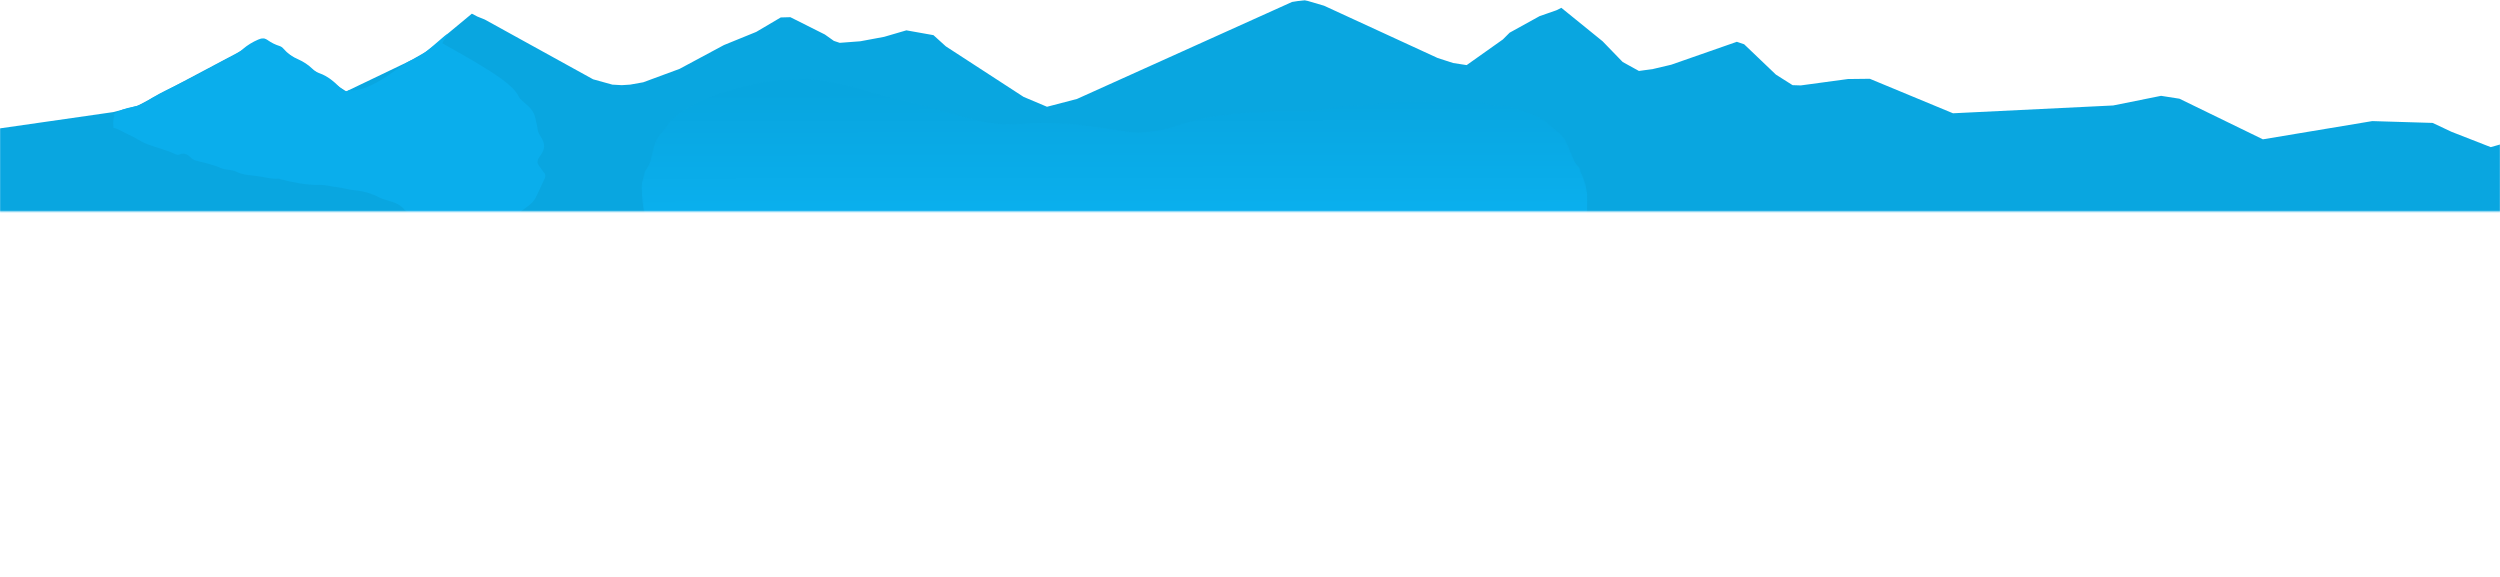 <?xml version="1.0" encoding="UTF-8"?>
<svg width="1920px" height="443px" viewBox="0 0 1920 443" version="1.1" xmlns="http://www.w3.org/2000/svg" xmlns:xlink="http://www.w3.org/1999/xlink">
    <!-- Generator: Sketch 50 (54983) - http://www.bohemiancoding.com/sketch -->
    <title>layer2</title>
    <desc>Created with Sketch.</desc>
    <defs>
        <rect id="path-1" x="0" y="0" width="1920" height="1080"></rect>
        <polygon id="path-3" points="0 0.6 3660.871 0.6 3660.871 443 0 443"></polygon>
        <path d="M122.197,1.379 C121.044,1.613 119.861,1.847 118.701,1.8 C106.9,1.2 95.301,3 83.901,5.8 C69.101,9.5 54.501,13.3 41.101,20.8 C33.3,25.1 25.201,29 20.201,37 C18.901,38.9 17.4,40.7 15.901,42.4 C12.8,46.001 10.701,50.3 9.601,55 C8.3,60.5 7.601,66.4 3.801,71.1 C3.4,71.6 3.101,72.3 3.001,72.9 C1.701,78 0.101,83.1 0.8,86.8 C1.101,93.001 1.4,97.3 2.3,102.2 C3.9,108.5 6.7,114.2 8.8,120.199 C9.6,122.2 10.9,123.9 12.501,125.3 C21,132.9 29.2,140.6 39.7,145.7 C45,148.3 50.4,150.599 56,152.599 C58.1,153.3 60.201,152.599 62.3,153.6 C70.1,157.2 78.701,157 87,157.8 C91.4,158.2 95.8,158.8 100.3,159.1 C109.201,159.8 117.9,161.4 126.8,162.099 C130.9,162.4 135,162.9 139,163.8 C146.701,165.6 154.4,167.5 162.401,167 C163.201,166.9 164.1,167 164.9,167.1 C172.8,168.6 180.3,171.4 188.4,172.4 C196.201,173.3 203.9,175.4 211.6,176.8 C221.8,178.5 232,179.9 242.3,181.099 C250.5,182 258.8,182.1 267,182.8 C274.3,183.4 281.7,182.9 289,182.9 C290.3,183 291.7,182.9 293,182.7 C297.3,181.4 301.4,181.9 305.7,182.5 C309.3,183 312.9,183.8 316.5,183.699 C322.8,183.5 328.8,185.5 335,186.299 C340.2,187 345.401,188.5 350.601,188.6 C365.5,188.8 380.4,189.3 395.2,186.7 C402.001,185.499 408.9,184.8 415.6,183.3 C423.9,181.5 432.1,179.1 440.3,177 C447,175.3 453.7,173.1 460.501,172.9 C471.4,172.7 482.1,170.7 492.9,169.6 C496.599,169.2 500.4,168.8 504.099,168.2 C510.7,167.199 517.3,165.7 524.1,165.6 C531.5,165.4 539,164.8 546.4,164.5 C549.8,164.4 553.6,164.599 556.7,163.501 C567.8,159.5 579.3,161.001 590.6,160 C598.8,159.2 607.099,158 615.4,158.7 C615.7,158.8 616.1,158.8 616.401,158.7 C620.934,157.58 625.524,157.597 630.111,157.616 C634.124,157.631 638.133,157.647 642.099,156.9 C646.901,155.9 651.901,156.8 656.901,155.9 C665.5,154.5 673.901,152.5 682.201,149.9 C695.6,145.3 707.5,137.1 716.6,126.3 C720.2,122.5 723.1,117.9 725,113 C727.099,107.001 727.099,100.9 727.099,94.7 C727.3,87.2 725.6,79.9 722.201,73.199 C721.5,71.8 722,70 720.5,68.699 C717.5,66.099 716.4,62.4 714.901,58.9 C712.3,53.001 710.5,46.6 705.201,42.4 C702.4,40.3 699.9,37.9 697.3,35.599 C693.4,32.1 688.701,29.5 683.601,27.9 C682.401,27.5 681.101,27.1 679.901,26.6 C672.5,23.8 665.101,20.7 656.901,21.599 C653.5,21.9 650.401,20.5 647.301,19.5 C640.601,17.2 633.601,17.1 626.7,17.7 C621.201,18.2 615.9,19.099 610.2,18.8 C597.4,18.101 584.6,18.001 571.901,19.7 C563,21 553.901,21.6 544.8,21.699 C541,21.8 537.2,22.3 533.5,23 C526,24.3 518.7,25.7 511,25.7 L488,25.7 C486.8,25.6 485.7,25.6 484.5,25.8 C479.863,26.974 475.162,26.96 470.452,26.947 C466.733,26.937 463.006,26.927 459.301,27.5 C452.501,28.5 445.501,28.8 438.7,30 C427.7,32.101 416.901,35 406.401,38.7 C400.101,40.799 393.5,41.1 387,42 C380.7,42.8 375,41.8 369.001,40.799 C364.501,40 359.9,39.5 355.4,38.7 C349.7,37.8 343.9,37.4 338.3,36.5 C330.7,35.2 323.1,35.4 315.601,35.1 C305.9,34.7 296.1,35.3 286.301,35.8 C274.101,36.4 262.301,34.1 250.701,31 C235.9,27.2 221.501,22.2 206.501,19 C194,16.3 181.7,12.8 169.401,9.1 C158.701,6 147.801,3.6 136.8,1.9 C133.301,1.3 129.601,1.501 126,1 C125.755,0.966 125.504,0.952 125.25,0.952 C124.281,0.952 123.251,1.165 122.197,1.379" id="path-5"></path>
        <linearGradient x1="50.024%" y1="52.25%" x2="49.817%" y2="5.542%" id="linearGradient-7">
            <stop stop-color="#0AAFED" offset="0%"></stop>
            <stop stop-color="#08A5DF" offset="100%"></stop>
        </linearGradient>
    </defs>
    <g id="Page-1" stroke="none" stroke-width="1" fill="none" fill-rule="evenodd">
        <g id="landing" transform="translate(0, -600)">
            <g id="layer2" transform="translate(0, 70)">
                <mask id="mask-2" fill="white">
                    <use xlink:href="#path-1"></use>
                </mask>
                <g id="Mask"></g>
                <g mask="url(#mask-2)">
                    <g transform="translate(-273, 529)">
                        <g id="Group-6" transform="translate(0, 0.4)">
                            <g id="Group-3">
                                <mask id="mask-4" fill="white">
                                    <use xlink:href="#path-3"></use>
                                </mask>
                                <g id="Clip-2"></g>
                                <path d="M616.7,26.6 L635.4,11.1 L639.6,13.3 L645.3,15.6 L728.5,61.5 L743.3,65.6 L750.5,66 L756.9,65.6 L767,63.8 L794.9,53.5 L829,35.2 L853.8,25.1 L872.6,14 L880,13.8 L906.5,27.1 L913.4,32 L917.9,33.5 L933.7,32.3 L952,28.9 L969.1,23.9 L989.9,27.6 L999.4,36.2 L1059.1,75 L1077.1,82.6 L1100.1,76.6 L1265.3,2.1 L1274.9,0.6 L1289.9,5 L1377,45.1 L1389,49 L1399.4,50.6 L1427.2,30.9 L1432.4,25.7 L1455.4,13 L1468.301,8.5 L1472.1,6.6 L1503.801,32.3 L1519.2,48.2 L1531.7,55.1 L1542.5,53.6 L1556.5,50.3 L1606.9,32.7 L1612.5,34.6 L1636.9,57.9 L1649.7,66 L1656,66.2 L1692.2,61.3 L1709,61.1 L1772.9,87.6 L1895.9,81.6 L1932.7,74.2 L1946.801,76.4 L2010.9,107.6 L2094.9,93.6 L2141.301,95 L2155.7,101.8 L2185.9,113.6 L2280.9,86.6 L2317.1,103 L2331.801,112.4 L2430,118.6 C2430,118.6 2433.2,121.3 2438.1,125.3 C2456,142.6 2478,161.6 2496,170.6 C2524,185.6 2559,194.6 2594,198.6 C2602.5,199.6 2610.801,199.1 2619.4,197.9 C2662,187.6 2704,191.6 2748,202.6 C2782,211.6 2813,198.6 2847,191.6 C2852,190.6 2856.801,190.4 2861.5,190.3 C2866.301,190.2 2871.1,190.4 2876.301,190 C2908,188.6 2934,169.6 2965,160.6 C2997.5,151.4 3025.1,168.7 3052.5,183.3 C3058,186.2 3063.5,189.1 3069,191.6 C3110,203.6 3153,215.6 3196,212.6 C3213,211.6 3230,208.8 3247,206.6 C3252.7,205.9 3258.301,205.2 3264,204.6 C3307,199.6 3343,225.6 3385,234.6 C3400,237.6 3415,237.6 3429,232.6 C3433.5,230.9 3438,229.1 3442.4,227.3 C3446.9,225.5 3451.3,223.6 3455.8,221.8 C3480.3,210.9 3506,205.4 3532.099,203.5 C3538.599,203 3545.2,202.8 3551.8,202.7 C3585.9,202.7 3629.9,197.7 3646.9,218.7 C3672.9,252.7 3653.9,305.701 3657.7,352.1 C3658.2,361 3658.7,369 3659.099,375.9 C3659.9,389.6 3660.5,398.4 3660.5,398.4 L1742.2,401.3 L1741.099,397.8 L1250.1,432.4 L1249.8,434.8 L1121.9,440.5 L1122.9,436.5 L911.7,443 L911.7,442.9 L797.5,438.3 L797.3,440.6 L739.4,435.701 L0,406.201 L37,108.9 L255.5,101.701 L359.9,86.701 L378.5,81.9 L475.8,30.3 L538.9,70.8 L587.7,47.4 L599.9,40.5 L610.3,32.8 L616.7,26.6 Z" id="Fill-1" fill="#09A6E0" mask="url(#mask-4)"></path>
                            </g>
                            <path d="M616.7,26.6 C617.9,27.2 613.4,31.1 612.8,33.9 C617,36.3 625.6,41.1 625.6,41.1 C625.6,41.1 648.4,53.8 658.8,61.7 C663.8,65.5 668.7,69.4 671.6,75.1 C672.4,76.8 673.9,77.8 675.2,79 C679.1,82.4 683.1,85.6 684.2,91.5 C684.7,94.4 685.7,97.4 686,100.5 C686.4,102.3 687.1,104 688.2,105.4 C691.7,110.9 691.8,114.8 688.2,119.8 C685,124.3 685,125.6 688.3,129.7 C689.1,130.7 689.7,131.9 690.6,132.9 C692,134.2 692.2,136.3 691.2,137.9 C688.8,142.8 686.8,147.9 684.2,152.7 C681.7,157.3 677,159.8 673.1,163 C671.7,164 670.5,165.3 669.6,166.7 C667.5,170.3 663.2,171.2 659.3,171.6 C656.8,171.7 654.4,172.4 652.2,173.5 C651,174.201 649.6,175 648.1,173.9 C647.4,173.5 646.5,173.5 645.7,173.701 C641.4,175.3 637.2,174 632.9,173.9 C626.4,173.8 620.2,172.1 613.8,171.5 C609.6,171.1 605.5,169.3 601.2,169.6 C600.3,169.7 599.7,168.9 599.1,168.4 C595.9,165.8 592,164.2 588,163.7 C586.3,163.6 584.8,162.8 583.6,161.6 C579.6,156.5 573.6,155.6 568,153.7 C566.9,153.4 565.8,153 564.8,152.5 C558.7,149.2 552,147.3 545.1,146.7 C540.5,146.2 536.1,144.8 531.5,144.3 C527.1,143.8 522.8,142.5 518.3,142.6 C508,142.8 498,140.7 488.2,138.2 C487.9,138.1 487.6,137.8 487.3,137.8 C480.9,138.3 474.9,136.2 468.7,135.6 C464,135.1 459.3,134.8 454.8,132.6 C451,130.6 446.3,131.4 442.4,129.6 C436.1,126.7 429.3,125.6 422.7,123.7 C421.3,123.2 420.1,122.3 419.1,121.2 C416.8,119 414.2,117.8 411,119.2 C409.9,119.7 408.7,119.6 407.7,119 C400.8,115.7 393.4,114.1 386.3,111.4 C381.1,109.5 376.8,106.1 371.8,104 C367.9,102.3 364.3,99.7 360.1,98.7 C360.1,95.7 359.5,92.6 360.9,89.6 C361,89.5 360.3,89 360,88.7 C364.3,85.1 369.6,83.8 374.9,82.7 C378.7,81.9 382.3,80.9 385.5,78.6 C391.9,74.1 398.9,70.7 406,67.3 C418,61.6 429.6,55.4 441.2,49 C447.4,45.6 454.2,43 459.6,38.2 C463.1,35.2 467.1,32.8 471.3,31 C474.1,29.7 476.4,29.8 478.7,31.5 C481.4,33.4 484.4,34.9 487.6,35.9 C488.9,36.3 490,37.1 490.8,38.1 C493.8,41.6 497.6,44.3 501.9,46.1 C506,47.9 509.8,50.4 513,53.5 C514.5,55 516.4,56.2 518.5,56.9 C524.7,59.1 529.6,63.3 534.2,67.9 C536.1,69.8 537.9,71.9 541,69.9 C541.4,69.6 542.3,70 542.9,70 C547,70 551,69.1 554.8,67.5 C565.5,63.3 574.2,56.1 583.6,49.9 C584.9,48.9 586.3,48 587.8,47.3 C597.7,43.6 604.9,36.201 612.8,29.6 C613.9,28.5 615.3,27.6 616.7,26.6" id="Fill-4" fill="#0AAEEC"></path>
                        </g>
                        <g id="Group-9" transform="translate(765, 60.4)">
                            <mask id="mask-6" fill="white">
                                <use xlink:href="#path-5"></use>
                            </mask>
                            <g id="Clip-8"></g>
                            <path d="M122.197,1.379 C121.044,1.613 119.861,1.847 118.701,1.8 C106.9,1.2 95.301,3 83.901,5.8 C69.101,9.5 54.501,13.3 41.101,20.8 C33.3,25.1 25.201,29 20.201,37 C18.901,38.9 17.4,40.7 15.901,42.4 C12.8,46.001 10.701,50.3 9.601,55 C8.3,60.5 7.601,66.4 3.801,71.1 C3.4,71.6 3.101,72.3 3.001,72.9 C1.701,78 0.101,83.1 0.8,86.8 C1.101,93.001 1.4,97.3 2.3,102.2 C3.9,108.5 6.7,114.2 8.8,120.199 C9.6,122.2 10.9,123.9 12.501,125.3 C21,132.9 29.2,140.6 39.7,145.7 C45,148.3 50.4,150.599 56,152.599 C58.1,153.3 60.201,152.599 62.3,153.6 C70.1,157.2 78.701,157 87,157.8 C91.4,158.2 95.8,158.8 100.3,159.1 C109.201,159.8 117.9,161.4 126.8,162.099 C130.9,162.4 135,162.9 139,163.8 C146.701,165.6 154.4,167.5 162.401,167 C163.201,166.9 164.1,167 164.9,167.1 C172.8,168.6 180.3,171.4 188.4,172.4 C196.201,173.3 203.9,175.4 211.6,176.8 C221.8,178.5 232,179.9 242.3,181.099 C250.5,182 258.8,182.1 267,182.8 C274.3,183.4 281.7,182.9 289,182.9 C290.3,183 291.7,182.9 293,182.7 C297.3,181.4 301.4,181.9 305.7,182.5 C309.3,183 312.9,183.8 316.5,183.699 C322.8,183.5 328.8,185.5 335,186.299 C340.2,187 345.401,188.5 350.601,188.6 C365.5,188.8 380.4,189.3 395.2,186.7 C402.001,185.499 408.9,184.8 415.6,183.3 C423.9,181.5 432.1,179.1 440.3,177 C447,175.3 453.7,173.1 460.501,172.9 C471.4,172.7 482.1,170.7 492.9,169.6 C496.599,169.2 500.4,168.8 504.099,168.2 C510.7,167.199 517.3,165.7 524.1,165.6 C531.5,165.4 539,164.8 546.4,164.5 C549.8,164.4 553.6,164.599 556.7,163.501 C567.8,159.5 579.3,161.001 590.6,160 C598.8,159.2 607.099,158 615.4,158.7 C615.7,158.8 616.1,158.8 616.401,158.7 C620.934,157.58 625.524,157.597 630.111,157.616 C634.124,157.631 638.133,157.647 642.099,156.9 C646.901,155.9 651.901,156.8 656.901,155.9 C665.5,154.5 673.901,152.5 682.201,149.9 C695.6,145.3 707.5,137.1 716.6,126.3 C720.2,122.5 723.1,117.9 725,113 C727.099,107.001 727.099,100.9 727.099,94.7 C727.3,87.2 725.6,79.9 722.201,73.199 C721.5,71.8 722,70 720.5,68.699 C717.5,66.099 716.4,62.4 714.901,58.9 C712.3,53.001 710.5,46.6 705.201,42.4 C702.4,40.3 699.9,37.9 697.3,35.599 C693.4,32.1 688.701,29.5 683.601,27.9 C682.401,27.5 681.101,27.1 679.901,26.6 C672.5,23.8 665.101,20.7 656.901,21.599 C653.5,21.9 650.401,20.5 647.301,19.5 C640.601,17.2 633.601,17.1 626.7,17.7 C621.201,18.2 615.9,19.099 610.2,18.8 C597.4,18.101 584.6,18.001 571.901,19.7 C563,21 553.901,21.6 544.8,21.699 C541,21.8 537.2,22.3 533.5,23 C526,24.3 518.7,25.7 511,25.7 L488,25.7 C486.8,25.6 485.7,25.6 484.5,25.8 C479.863,26.974 475.162,26.96 470.452,26.947 C466.733,26.937 463.006,26.927 459.301,27.5 C452.501,28.5 445.501,28.8 438.7,30 C427.7,32.101 416.901,35 406.401,38.7 C400.101,40.799 393.5,41.1 387,42 C380.7,42.8 375,41.8 369.001,40.799 C364.501,40 359.9,39.5 355.4,38.7 C349.7,37.8 343.9,37.4 338.3,36.5 C330.7,35.2 323.1,35.4 315.601,35.1 C305.9,34.7 296.1,35.3 286.301,35.8 C274.101,36.4 262.301,34.1 250.701,31 C235.9,27.2 221.501,22.2 206.501,19 C194,16.3 181.7,12.8 169.401,9.1 C158.701,6 147.801,3.6 136.8,1.9 C133.301,1.3 129.601,1.501 126,1 C125.755,0.966 125.504,0.952 125.25,0.952 C124.281,0.952 123.251,1.165 122.197,1.379" id="Fill-7" fill="url(#linearGradient-7)" mask="url(#mask-6)"></path>
                        </g>
                    </g>
                </g>
            </g>
        </g>
    </g>
</svg>